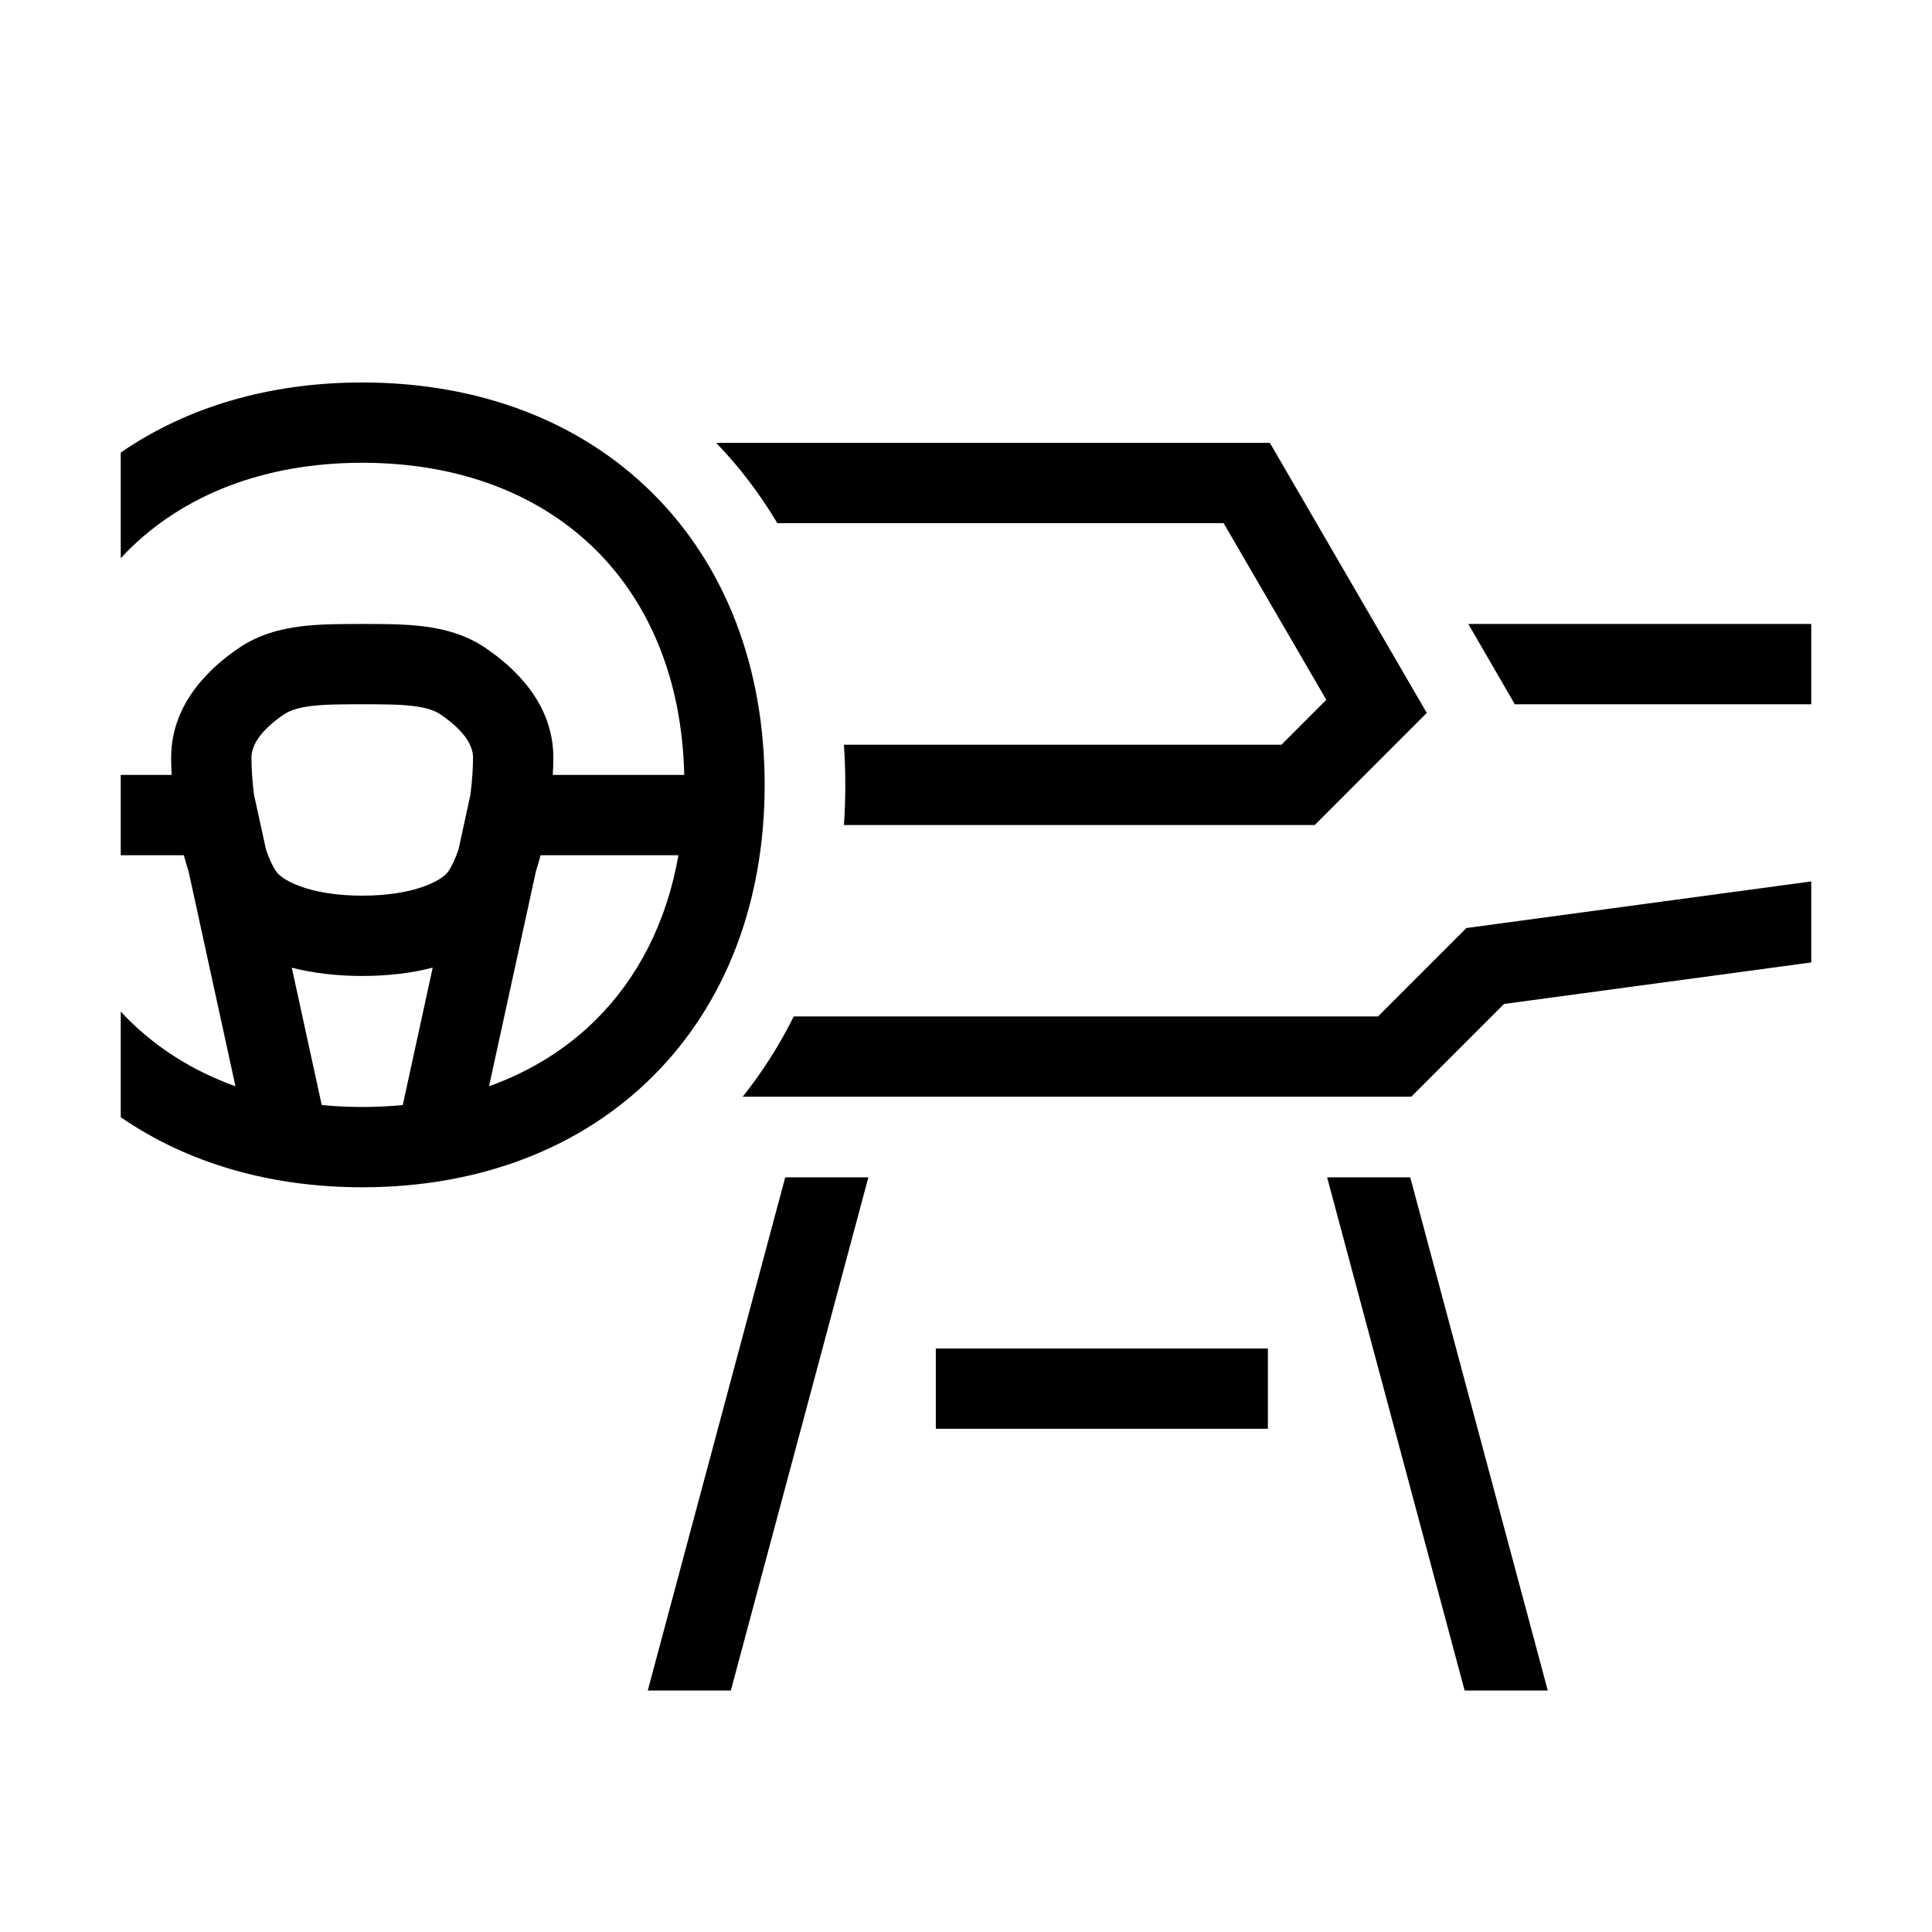 <svg width="48" height="48" viewBox="0 0 32 32" xmlns="http://www.w3.org/2000/svg"><path d="M6 19.665C4.462 19.665 3.094 19.259 2 18.504V16.755C2.039 16.797 2.079 16.839 2.12 16.88C2.602 17.361 3.199 17.741 3.9 17.992L3.123 14.43C3.094 14.342 3.068 14.253 3.045 14.165L3 14.165H2V12.835H2.843C2.837 12.731 2.835 12.634 2.835 12.547C2.835 11.635 3.502 11.04 3.961 10.73C4.286 10.51 4.642 10.418 4.979 10.375C5.298 10.335 5.647 10.335 5.975 10.335H6.024C6.352 10.335 6.701 10.335 7.021 10.375C7.357 10.418 7.713 10.51 8.038 10.73C8.497 11.04 9.165 11.635 9.165 12.547C9.165 12.634 9.162 12.731 9.156 12.835L11.333 12.835C11.298 11.263 10.758 9.998 9.88 9.12C8.971 8.212 7.649 7.665 6 7.665C4.351 7.665 3.029 8.212 2.12 9.12C2.079 9.161 2.039 9.203 2 9.245V7.496C3.094 6.741 4.462 6.335 6 6.335C7.951 6.335 9.629 6.988 10.82 8.18C12.012 9.371 12.665 11.049 12.665 13C12.665 14.951 12.012 16.629 10.82 17.82C9.629 19.012 7.951 19.665 6 19.665ZM4.572 14.431C4.604 14.48 4.712 14.586 4.974 14.681C5.226 14.773 5.574 14.835 6 14.835C6.425 14.835 6.773 14.773 7.025 14.681C7.287 14.586 7.395 14.48 7.427 14.431C7.487 14.341 7.544 14.217 7.595 14.068L7.791 13.168C7.822 12.927 7.835 12.707 7.835 12.547C7.835 12.334 7.669 12.085 7.294 11.832C7.203 11.771 7.073 11.723 6.854 11.695C6.626 11.666 6.358 11.665 6 11.665C5.641 11.665 5.373 11.666 5.146 11.695C4.926 11.723 4.796 11.771 4.705 11.832C4.33 12.085 4.165 12.334 4.165 12.547C4.165 12.704 4.177 12.921 4.206 13.158L4.407 14.076C4.457 14.222 4.513 14.342 4.572 14.431ZM5.329 18.303C5.546 18.324 5.77 18.335 6 18.335C6.23 18.335 6.454 18.324 6.671 18.303L7.167 16.027C6.814 16.119 6.418 16.165 6 16.165C5.581 16.165 5.186 16.119 4.833 16.028L5.329 18.303ZM8.1 17.992C8.801 17.741 9.398 17.361 9.88 16.88C10.563 16.197 11.042 15.279 11.237 14.165L8.954 14.165C8.931 14.25 8.907 14.335 8.879 14.421L8.1 17.992Z" fill="#000000" class="bmwfcol"/><path d="M11.862 7.335C12.252 7.74 12.59 8.186 12.875 8.665H20.267L21.968 11.591L21.225 12.335H13.978C13.993 12.554 14.001 12.776 14.001 13C14.001 13.224 13.993 13.446 13.978 13.665H21.776L23.632 11.808L21.033 7.335H11.862Z" fill="#000000" class="bmwfcol"/><path d="M13.147 16.835C12.912 17.308 12.63 17.753 12.301 18.165H23.375L24.911 16.629L30 15.941V14.599L24.288 15.371L22.824 16.835H13.147Z" fill="#000000" class="bmwfcol"/><path d="M30 11.665V10.335H24.32L25.09 11.665H30Z" fill="#000000" class="bmwfcol"/><path d="M24.259 28H25.636L23.358 19.5H21.981L24.259 28Z" fill="#000000" class="bmwfcol"/><path d="M14.383 19.5L12.105 28H10.729L13.006 19.5H14.383Z" fill="#000000" class="bmwfcol"/><path d="M21 23.665H15.5V22.335H21V23.665Z" fill="#000000" class="bmwfcol"/><title>car_cockpit_lt_48</title></svg>